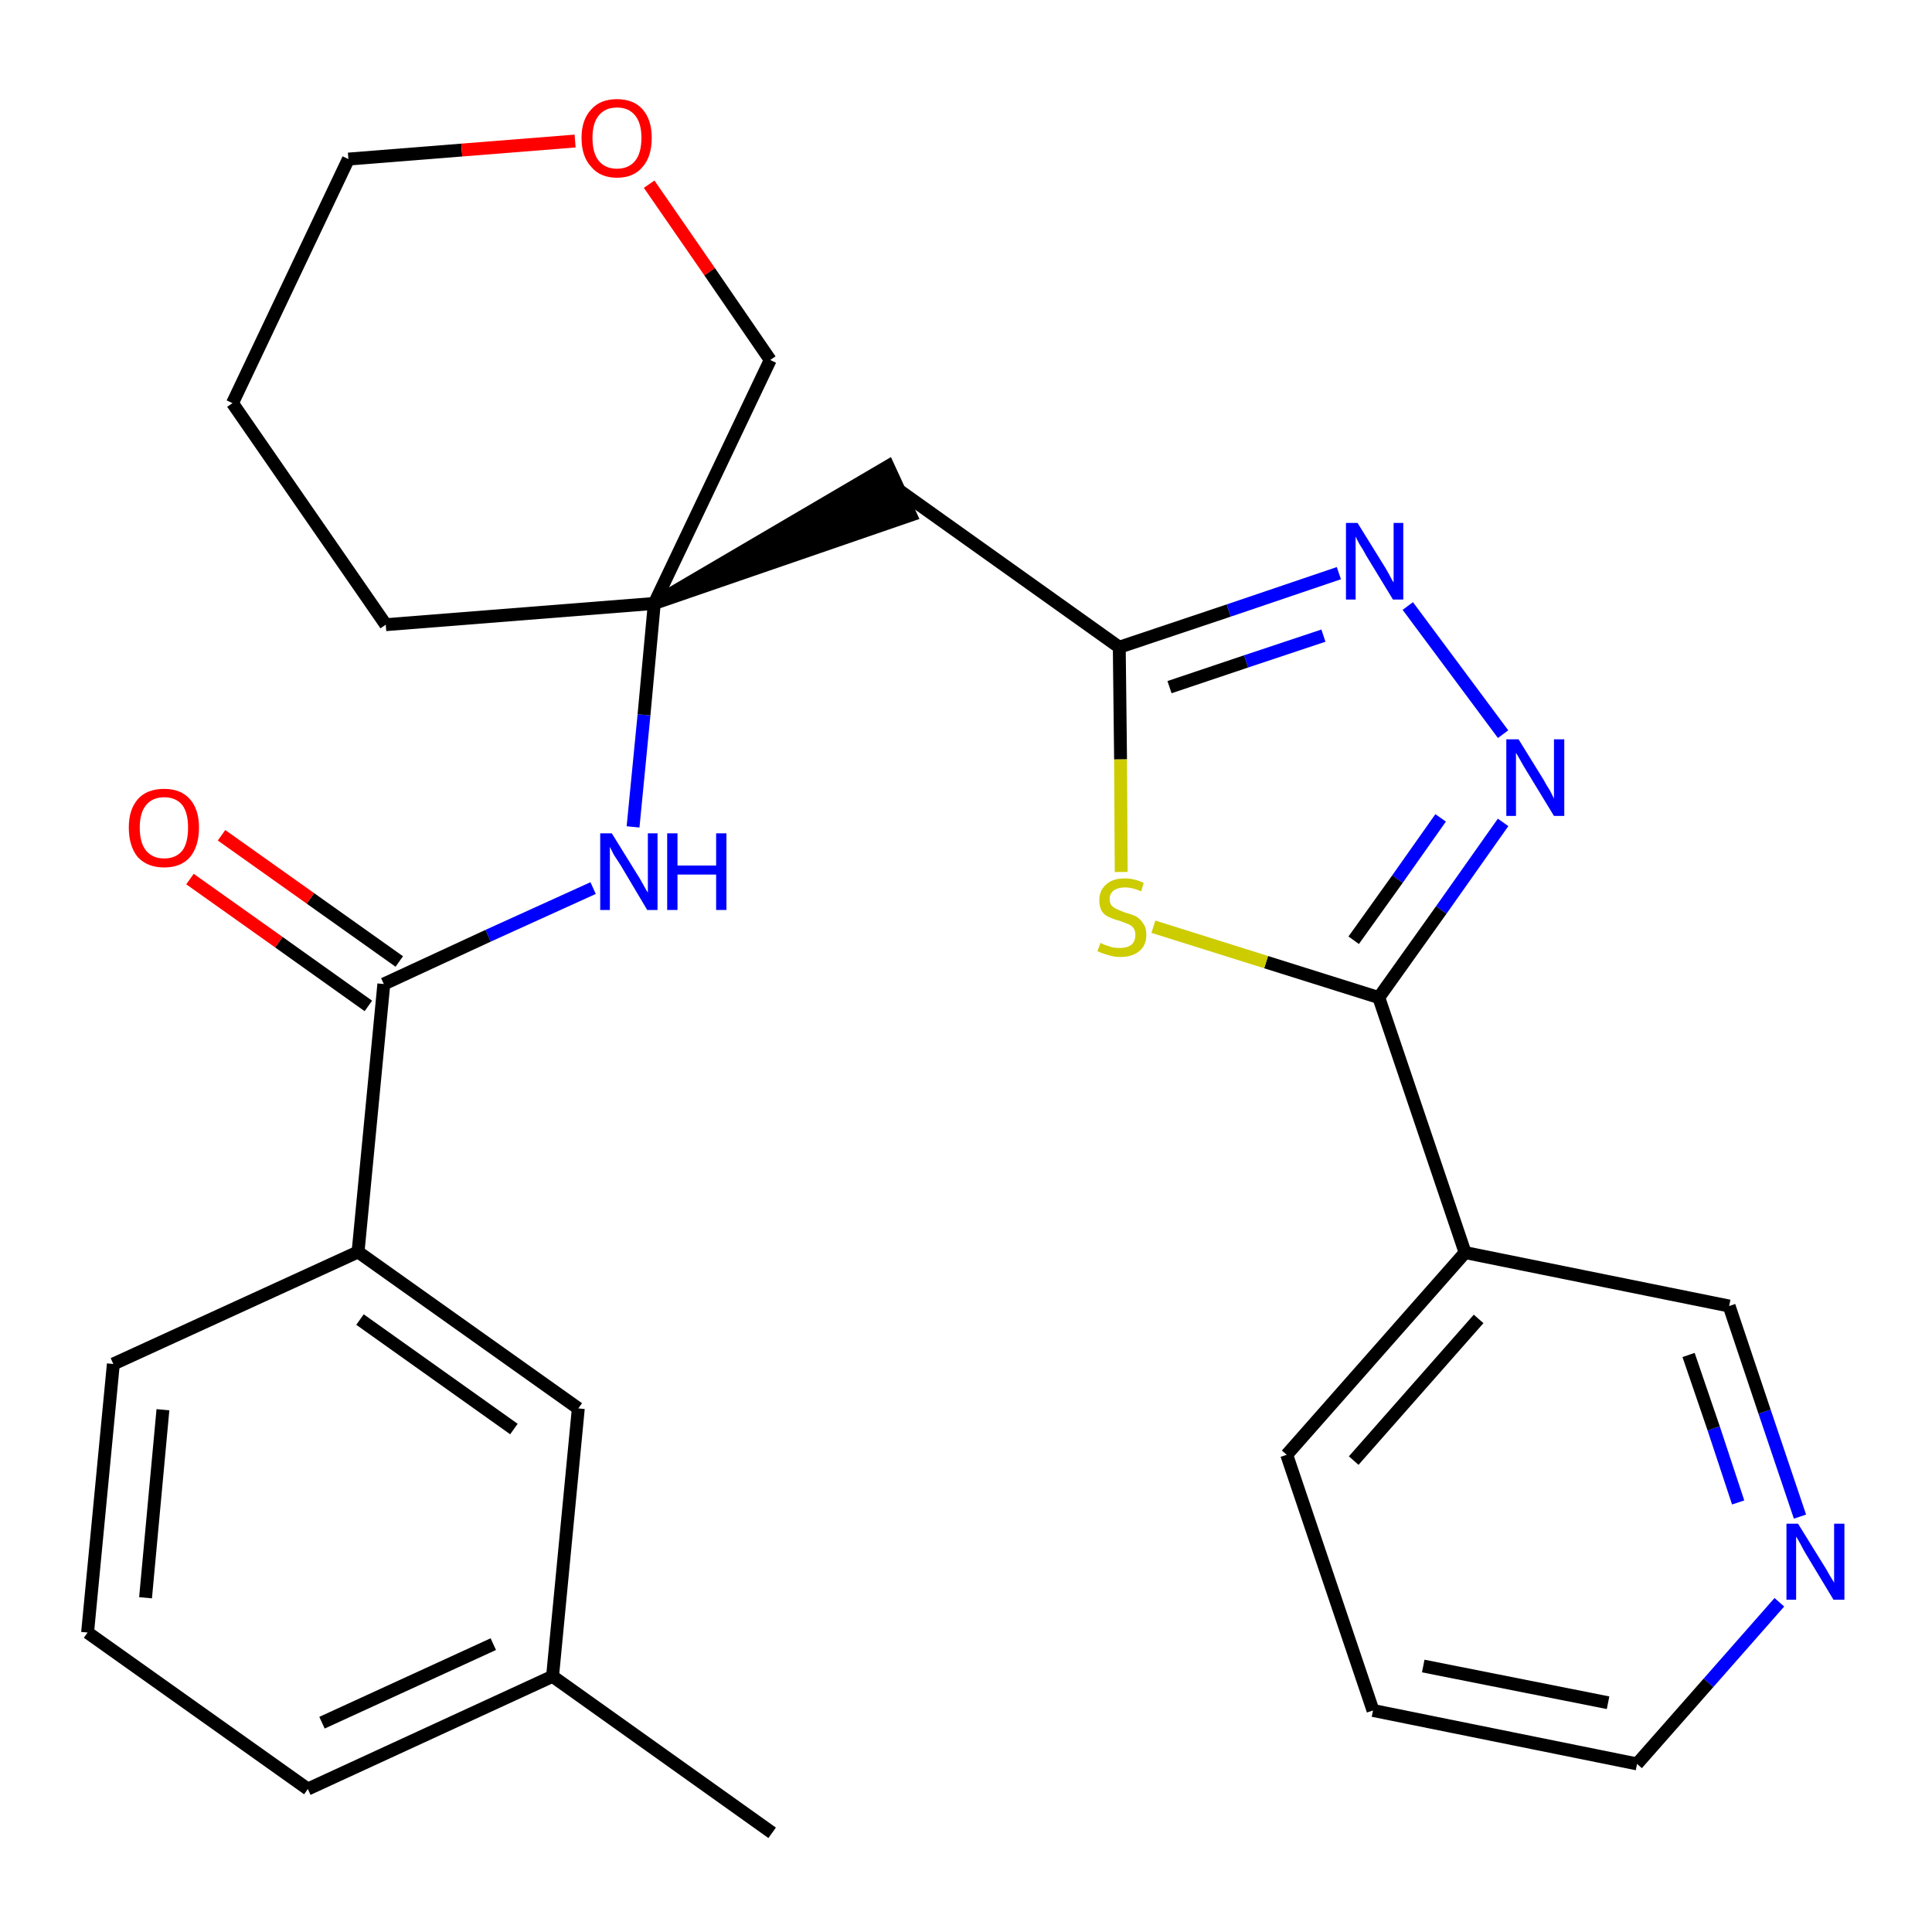 <?xml version='1.0' encoding='iso-8859-1'?>
<svg version='1.1' baseProfile='full'
              xmlns='http://www.w3.org/2000/svg'
                      xmlns:rdkit='http://www.rdkit.org/xml'
                      xmlns:xlink='http://www.w3.org/1999/xlink'
                  xml:space='preserve'
width='300px' height='300px' viewBox='0 0 300 300'>
<!-- END OF HEADER -->
<path class='bond-0 atom-0 atom-1' d='M 119.9,284.6 L 85.8,260.3' style='fill:none;fill-rule:evenodd;stroke:#000000;stroke-width:2.0px;stroke-linecap:butt;stroke-linejoin:miter;stroke-opacity:1' />
<path class='bond-1 atom-1 atom-2' d='M 85.8,260.3 L 47.8,277.8' style='fill:none;fill-rule:evenodd;stroke:#000000;stroke-width:2.0px;stroke-linecap:butt;stroke-linejoin:miter;stroke-opacity:1' />
<path class='bond-1 atom-1 atom-2' d='M 76.6,255.3 L 50.0,267.5' style='fill:none;fill-rule:evenodd;stroke:#000000;stroke-width:2.0px;stroke-linecap:butt;stroke-linejoin:miter;stroke-opacity:1' />
<path class='bond-27 atom-27 atom-1' d='M 89.8,218.7 L 85.8,260.3' style='fill:none;fill-rule:evenodd;stroke:#000000;stroke-width:2.0px;stroke-linecap:butt;stroke-linejoin:miter;stroke-opacity:1' />
<path class='bond-2 atom-2 atom-3' d='M 47.8,277.8 L 13.6,253.5' style='fill:none;fill-rule:evenodd;stroke:#000000;stroke-width:2.0px;stroke-linecap:butt;stroke-linejoin:miter;stroke-opacity:1' />
<path class='bond-3 atom-3 atom-4' d='M 13.6,253.5 L 17.6,211.8' style='fill:none;fill-rule:evenodd;stroke:#000000;stroke-width:2.0px;stroke-linecap:butt;stroke-linejoin:miter;stroke-opacity:1' />
<path class='bond-3 atom-3 atom-4' d='M 22.6,248.1 L 25.3,218.9' style='fill:none;fill-rule:evenodd;stroke:#000000;stroke-width:2.0px;stroke-linecap:butt;stroke-linejoin:miter;stroke-opacity:1' />
<path class='bond-4 atom-4 atom-5' d='M 17.6,211.8 L 55.6,194.4' style='fill:none;fill-rule:evenodd;stroke:#000000;stroke-width:2.0px;stroke-linecap:butt;stroke-linejoin:miter;stroke-opacity:1' />
<path class='bond-5 atom-5 atom-6' d='M 55.6,194.4 L 59.6,152.8' style='fill:none;fill-rule:evenodd;stroke:#000000;stroke-width:2.0px;stroke-linecap:butt;stroke-linejoin:miter;stroke-opacity:1' />
<path class='bond-26 atom-5 atom-27' d='M 55.6,194.4 L 89.8,218.7' style='fill:none;fill-rule:evenodd;stroke:#000000;stroke-width:2.0px;stroke-linecap:butt;stroke-linejoin:miter;stroke-opacity:1' />
<path class='bond-26 atom-5 atom-27' d='M 55.9,204.9 L 79.8,221.9' style='fill:none;fill-rule:evenodd;stroke:#000000;stroke-width:2.0px;stroke-linecap:butt;stroke-linejoin:miter;stroke-opacity:1' />
<path class='bond-6 atom-6 atom-7' d='M 62.0,149.3 L 48.2,139.5' style='fill:none;fill-rule:evenodd;stroke:#000000;stroke-width:2.0px;stroke-linecap:butt;stroke-linejoin:miter;stroke-opacity:1' />
<path class='bond-6 atom-6 atom-7' d='M 48.2,139.5 L 34.4,129.7' style='fill:none;fill-rule:evenodd;stroke:#FF0000;stroke-width:2.0px;stroke-linecap:butt;stroke-linejoin:miter;stroke-opacity:1' />
<path class='bond-6 atom-6 atom-7' d='M 57.2,156.2 L 43.3,146.3' style='fill:none;fill-rule:evenodd;stroke:#000000;stroke-width:2.0px;stroke-linecap:butt;stroke-linejoin:miter;stroke-opacity:1' />
<path class='bond-6 atom-6 atom-7' d='M 43.3,146.3 L 29.5,136.5' style='fill:none;fill-rule:evenodd;stroke:#FF0000;stroke-width:2.0px;stroke-linecap:butt;stroke-linejoin:miter;stroke-opacity:1' />
<path class='bond-7 atom-6 atom-8' d='M 59.6,152.8 L 75.8,145.3' style='fill:none;fill-rule:evenodd;stroke:#000000;stroke-width:2.0px;stroke-linecap:butt;stroke-linejoin:miter;stroke-opacity:1' />
<path class='bond-7 atom-6 atom-8' d='M 75.8,145.3 L 92.1,137.9' style='fill:none;fill-rule:evenodd;stroke:#0000FF;stroke-width:2.0px;stroke-linecap:butt;stroke-linejoin:miter;stroke-opacity:1' />
<path class='bond-8 atom-8 atom-9' d='M 98.3,128.4 L 100.0,111.0' style='fill:none;fill-rule:evenodd;stroke:#0000FF;stroke-width:2.0px;stroke-linecap:butt;stroke-linejoin:miter;stroke-opacity:1' />
<path class='bond-8 atom-8 atom-9' d='M 100.0,111.0 L 101.6,93.7' style='fill:none;fill-rule:evenodd;stroke:#000000;stroke-width:2.0px;stroke-linecap:butt;stroke-linejoin:miter;stroke-opacity:1' />
<path class='bond-9 atom-9 atom-10' d='M 101.6,93.7 L 141.4,80.0 L 137.9,72.4 Z' style='fill:#000000;fill-rule:evenodd;fill-opacity:1;stroke:#000000;stroke-width:2.0px;stroke-linecap:butt;stroke-linejoin:miter;stroke-opacity:1;' />
<path class='bond-21 atom-9 atom-22' d='M 101.6,93.7 L 59.9,97.0' style='fill:none;fill-rule:evenodd;stroke:#000000;stroke-width:2.0px;stroke-linecap:butt;stroke-linejoin:miter;stroke-opacity:1' />
<path class='bond-28 atom-26 atom-9' d='M 119.6,55.9 L 101.6,93.7' style='fill:none;fill-rule:evenodd;stroke:#000000;stroke-width:2.0px;stroke-linecap:butt;stroke-linejoin:miter;stroke-opacity:1' />
<path class='bond-10 atom-10 atom-11' d='M 139.7,76.2 L 173.8,100.5' style='fill:none;fill-rule:evenodd;stroke:#000000;stroke-width:2.0px;stroke-linecap:butt;stroke-linejoin:miter;stroke-opacity:1' />
<path class='bond-11 atom-11 atom-12' d='M 173.8,100.5 L 190.8,94.8' style='fill:none;fill-rule:evenodd;stroke:#000000;stroke-width:2.0px;stroke-linecap:butt;stroke-linejoin:miter;stroke-opacity:1' />
<path class='bond-11 atom-11 atom-12' d='M 190.8,94.8 L 207.9,89.0' style='fill:none;fill-rule:evenodd;stroke:#0000FF;stroke-width:2.0px;stroke-linecap:butt;stroke-linejoin:miter;stroke-opacity:1' />
<path class='bond-11 atom-11 atom-12' d='M 181.6,106.7 L 193.5,102.7' style='fill:none;fill-rule:evenodd;stroke:#000000;stroke-width:2.0px;stroke-linecap:butt;stroke-linejoin:miter;stroke-opacity:1' />
<path class='bond-11 atom-11 atom-12' d='M 193.5,102.7 L 205.5,98.7' style='fill:none;fill-rule:evenodd;stroke:#0000FF;stroke-width:2.0px;stroke-linecap:butt;stroke-linejoin:miter;stroke-opacity:1' />
<path class='bond-29 atom-21 atom-11' d='M 174.1,135.4 L 174.0,117.9' style='fill:none;fill-rule:evenodd;stroke:#CCCC00;stroke-width:2.0px;stroke-linecap:butt;stroke-linejoin:miter;stroke-opacity:1' />
<path class='bond-29 atom-21 atom-11' d='M 174.0,117.9 L 173.8,100.5' style='fill:none;fill-rule:evenodd;stroke:#000000;stroke-width:2.0px;stroke-linecap:butt;stroke-linejoin:miter;stroke-opacity:1' />
<path class='bond-12 atom-12 atom-13' d='M 218.6,94.1 L 233.4,114.0' style='fill:none;fill-rule:evenodd;stroke:#0000FF;stroke-width:2.0px;stroke-linecap:butt;stroke-linejoin:miter;stroke-opacity:1' />
<path class='bond-13 atom-13 atom-14' d='M 233.4,127.7 L 223.8,141.3' style='fill:none;fill-rule:evenodd;stroke:#0000FF;stroke-width:2.0px;stroke-linecap:butt;stroke-linejoin:miter;stroke-opacity:1' />
<path class='bond-13 atom-13 atom-14' d='M 223.8,141.3 L 214.1,154.9' style='fill:none;fill-rule:evenodd;stroke:#000000;stroke-width:2.0px;stroke-linecap:butt;stroke-linejoin:miter;stroke-opacity:1' />
<path class='bond-13 atom-13 atom-14' d='M 223.7,127.0 L 217.0,136.5' style='fill:none;fill-rule:evenodd;stroke:#0000FF;stroke-width:2.0px;stroke-linecap:butt;stroke-linejoin:miter;stroke-opacity:1' />
<path class='bond-13 atom-13 atom-14' d='M 217.0,136.5 L 210.2,146.0' style='fill:none;fill-rule:evenodd;stroke:#000000;stroke-width:2.0px;stroke-linecap:butt;stroke-linejoin:miter;stroke-opacity:1' />
<path class='bond-14 atom-14 atom-15' d='M 214.1,154.9 L 227.5,194.5' style='fill:none;fill-rule:evenodd;stroke:#000000;stroke-width:2.0px;stroke-linecap:butt;stroke-linejoin:miter;stroke-opacity:1' />
<path class='bond-20 atom-14 atom-21' d='M 214.1,154.9 L 196.6,149.4' style='fill:none;fill-rule:evenodd;stroke:#000000;stroke-width:2.0px;stroke-linecap:butt;stroke-linejoin:miter;stroke-opacity:1' />
<path class='bond-20 atom-14 atom-21' d='M 196.6,149.4 L 179.1,143.9' style='fill:none;fill-rule:evenodd;stroke:#CCCC00;stroke-width:2.0px;stroke-linecap:butt;stroke-linejoin:miter;stroke-opacity:1' />
<path class='bond-15 atom-15 atom-16' d='M 227.5,194.5 L 199.8,225.9' style='fill:none;fill-rule:evenodd;stroke:#000000;stroke-width:2.0px;stroke-linecap:butt;stroke-linejoin:miter;stroke-opacity:1' />
<path class='bond-15 atom-15 atom-16' d='M 229.6,204.8 L 210.2,226.8' style='fill:none;fill-rule:evenodd;stroke:#000000;stroke-width:2.0px;stroke-linecap:butt;stroke-linejoin:miter;stroke-opacity:1' />
<path class='bond-30 atom-20 atom-15' d='M 268.5,202.8 L 227.5,194.5' style='fill:none;fill-rule:evenodd;stroke:#000000;stroke-width:2.0px;stroke-linecap:butt;stroke-linejoin:miter;stroke-opacity:1' />
<path class='bond-16 atom-16 atom-17' d='M 199.8,225.9 L 213.2,265.6' style='fill:none;fill-rule:evenodd;stroke:#000000;stroke-width:2.0px;stroke-linecap:butt;stroke-linejoin:miter;stroke-opacity:1' />
<path class='bond-17 atom-17 atom-18' d='M 213.2,265.6 L 254.2,273.9' style='fill:none;fill-rule:evenodd;stroke:#000000;stroke-width:2.0px;stroke-linecap:butt;stroke-linejoin:miter;stroke-opacity:1' />
<path class='bond-17 atom-17 atom-18' d='M 221.0,258.7 L 249.7,264.4' style='fill:none;fill-rule:evenodd;stroke:#000000;stroke-width:2.0px;stroke-linecap:butt;stroke-linejoin:miter;stroke-opacity:1' />
<path class='bond-18 atom-18 atom-19' d='M 254.2,273.9 L 265.3,261.3' style='fill:none;fill-rule:evenodd;stroke:#000000;stroke-width:2.0px;stroke-linecap:butt;stroke-linejoin:miter;stroke-opacity:1' />
<path class='bond-18 atom-18 atom-19' d='M 265.3,261.3 L 276.3,248.8' style='fill:none;fill-rule:evenodd;stroke:#0000FF;stroke-width:2.0px;stroke-linecap:butt;stroke-linejoin:miter;stroke-opacity:1' />
<path class='bond-19 atom-19 atom-20' d='M 279.5,235.5 L 274.0,219.2' style='fill:none;fill-rule:evenodd;stroke:#0000FF;stroke-width:2.0px;stroke-linecap:butt;stroke-linejoin:miter;stroke-opacity:1' />
<path class='bond-19 atom-19 atom-20' d='M 274.0,219.2 L 268.5,202.8' style='fill:none;fill-rule:evenodd;stroke:#000000;stroke-width:2.0px;stroke-linecap:butt;stroke-linejoin:miter;stroke-opacity:1' />
<path class='bond-19 atom-19 atom-20' d='M 269.9,233.3 L 266.1,221.8' style='fill:none;fill-rule:evenodd;stroke:#0000FF;stroke-width:2.0px;stroke-linecap:butt;stroke-linejoin:miter;stroke-opacity:1' />
<path class='bond-19 atom-19 atom-20' d='M 266.1,221.8 L 262.2,210.4' style='fill:none;fill-rule:evenodd;stroke:#000000;stroke-width:2.0px;stroke-linecap:butt;stroke-linejoin:miter;stroke-opacity:1' />
<path class='bond-22 atom-22 atom-23' d='M 59.9,97.0 L 36.1,62.6' style='fill:none;fill-rule:evenodd;stroke:#000000;stroke-width:2.0px;stroke-linecap:butt;stroke-linejoin:miter;stroke-opacity:1' />
<path class='bond-23 atom-23 atom-24' d='M 36.1,62.6 L 54.1,24.7' style='fill:none;fill-rule:evenodd;stroke:#000000;stroke-width:2.0px;stroke-linecap:butt;stroke-linejoin:miter;stroke-opacity:1' />
<path class='bond-24 atom-24 atom-25' d='M 54.1,24.7 L 71.7,23.3' style='fill:none;fill-rule:evenodd;stroke:#000000;stroke-width:2.0px;stroke-linecap:butt;stroke-linejoin:miter;stroke-opacity:1' />
<path class='bond-24 atom-24 atom-25' d='M 71.7,23.3 L 89.3,21.9' style='fill:none;fill-rule:evenodd;stroke:#FF0000;stroke-width:2.0px;stroke-linecap:butt;stroke-linejoin:miter;stroke-opacity:1' />
<path class='bond-25 atom-25 atom-26' d='M 100.8,28.6 L 110.2,42.2' style='fill:none;fill-rule:evenodd;stroke:#FF0000;stroke-width:2.0px;stroke-linecap:butt;stroke-linejoin:miter;stroke-opacity:1' />
<path class='bond-25 atom-25 atom-26' d='M 110.2,42.2 L 119.6,55.9' style='fill:none;fill-rule:evenodd;stroke:#000000;stroke-width:2.0px;stroke-linecap:butt;stroke-linejoin:miter;stroke-opacity:1' />
<path  class='atom-7' d='M 20.0 128.5
Q 20.0 125.7, 21.4 124.1
Q 22.8 122.5, 25.5 122.5
Q 28.1 122.5, 29.5 124.1
Q 30.9 125.7, 30.9 128.5
Q 30.9 131.4, 29.5 133.1
Q 28.1 134.7, 25.5 134.7
Q 22.9 134.7, 21.4 133.1
Q 20.0 131.4, 20.0 128.5
M 25.5 133.3
Q 27.3 133.3, 28.3 132.1
Q 29.2 130.9, 29.2 128.5
Q 29.2 126.2, 28.3 125.0
Q 27.3 123.8, 25.5 123.8
Q 23.7 123.8, 22.7 125.0
Q 21.7 126.2, 21.7 128.5
Q 21.7 130.9, 22.7 132.1
Q 23.7 133.3, 25.5 133.3
' fill='#FF0000'/>
<path  class='atom-8' d='M 95.0 129.4
L 98.9 135.7
Q 99.3 136.3, 99.9 137.4
Q 100.5 138.5, 100.6 138.6
L 100.6 129.4
L 102.1 129.4
L 102.1 141.3
L 100.5 141.3
L 96.4 134.4
Q 95.9 133.6, 95.3 132.7
Q 94.8 131.7, 94.7 131.5
L 94.7 141.3
L 93.2 141.3
L 93.2 129.4
L 95.0 129.4
' fill='#0000FF'/>
<path  class='atom-8' d='M 103.6 129.4
L 105.2 129.4
L 105.2 134.4
L 111.2 134.4
L 111.2 129.4
L 112.8 129.4
L 112.8 141.3
L 111.2 141.3
L 111.2 135.8
L 105.2 135.8
L 105.2 141.3
L 103.6 141.3
L 103.6 129.4
' fill='#0000FF'/>
<path  class='atom-12' d='M 210.8 81.2
L 214.7 87.5
Q 215.1 88.1, 215.7 89.2
Q 216.3 90.4, 216.4 90.4
L 216.4 81.2
L 217.9 81.2
L 217.9 93.1
L 216.3 93.1
L 212.1 86.2
Q 211.7 85.4, 211.1 84.5
Q 210.6 83.6, 210.5 83.3
L 210.5 93.1
L 209.0 93.1
L 209.0 81.2
L 210.8 81.2
' fill='#0000FF'/>
<path  class='atom-13' d='M 235.8 114.8
L 239.7 121.1
Q 240.0 121.7, 240.7 122.8
Q 241.3 124.0, 241.3 124.0
L 241.3 114.8
L 242.9 114.8
L 242.9 126.7
L 241.3 126.7
L 237.1 119.8
Q 236.6 119.0, 236.1 118.1
Q 235.6 117.2, 235.4 116.9
L 235.4 126.7
L 233.9 126.7
L 233.9 114.8
L 235.8 114.8
' fill='#0000FF'/>
<path  class='atom-19' d='M 279.2 236.6
L 283.1 242.9
Q 283.5 243.5, 284.1 244.6
Q 284.8 245.7, 284.8 245.8
L 284.8 236.6
L 286.4 236.6
L 286.4 248.4
L 284.7 248.4
L 280.6 241.6
Q 280.1 240.8, 279.6 239.8
Q 279.1 238.9, 278.9 238.6
L 278.9 248.4
L 277.4 248.4
L 277.4 236.6
L 279.2 236.6
' fill='#0000FF'/>
<path  class='atom-21' d='M 170.9 146.4
Q 171.0 146.5, 171.5 146.7
Q 172.1 146.9, 172.7 147.1
Q 173.3 147.2, 173.9 147.2
Q 175.0 147.2, 175.7 146.7
Q 176.3 146.1, 176.3 145.2
Q 176.3 144.5, 176.0 144.1
Q 175.7 143.7, 175.2 143.5
Q 174.7 143.3, 173.9 143.0
Q 172.8 142.7, 172.2 142.4
Q 171.5 142.1, 171.1 141.5
Q 170.7 140.8, 170.7 139.8
Q 170.7 138.3, 171.7 137.4
Q 172.7 136.4, 174.7 136.4
Q 176.1 136.4, 177.6 137.1
L 177.2 138.4
Q 175.8 137.8, 174.7 137.8
Q 173.6 137.8, 172.9 138.3
Q 172.3 138.8, 172.3 139.6
Q 172.3 140.2, 172.6 140.6
Q 173.0 141.0, 173.5 141.2
Q 173.9 141.4, 174.7 141.7
Q 175.8 142.0, 176.4 142.3
Q 177.1 142.7, 177.5 143.4
Q 178.0 144.0, 178.0 145.2
Q 178.0 146.8, 176.9 147.7
Q 175.8 148.6, 174.0 148.6
Q 172.9 148.6, 172.1 148.3
Q 171.3 148.1, 170.4 147.7
L 170.9 146.4
' fill='#CCCC00'/>
<path  class='atom-25' d='M 90.3 21.4
Q 90.3 18.6, 91.8 17.0
Q 93.2 15.4, 95.8 15.4
Q 98.4 15.4, 99.8 17.0
Q 101.2 18.6, 101.2 21.4
Q 101.2 24.3, 99.8 25.9
Q 98.4 27.6, 95.8 27.6
Q 93.2 27.6, 91.8 25.9
Q 90.3 24.3, 90.3 21.4
M 95.8 26.2
Q 97.6 26.2, 98.6 25.0
Q 99.6 23.8, 99.6 21.4
Q 99.6 19.1, 98.6 17.9
Q 97.6 16.7, 95.8 16.7
Q 94.0 16.7, 93.0 17.9
Q 92.0 19.1, 92.0 21.4
Q 92.0 23.8, 93.0 25.0
Q 94.0 26.2, 95.8 26.2
' fill='#FF0000'/>
</svg>
